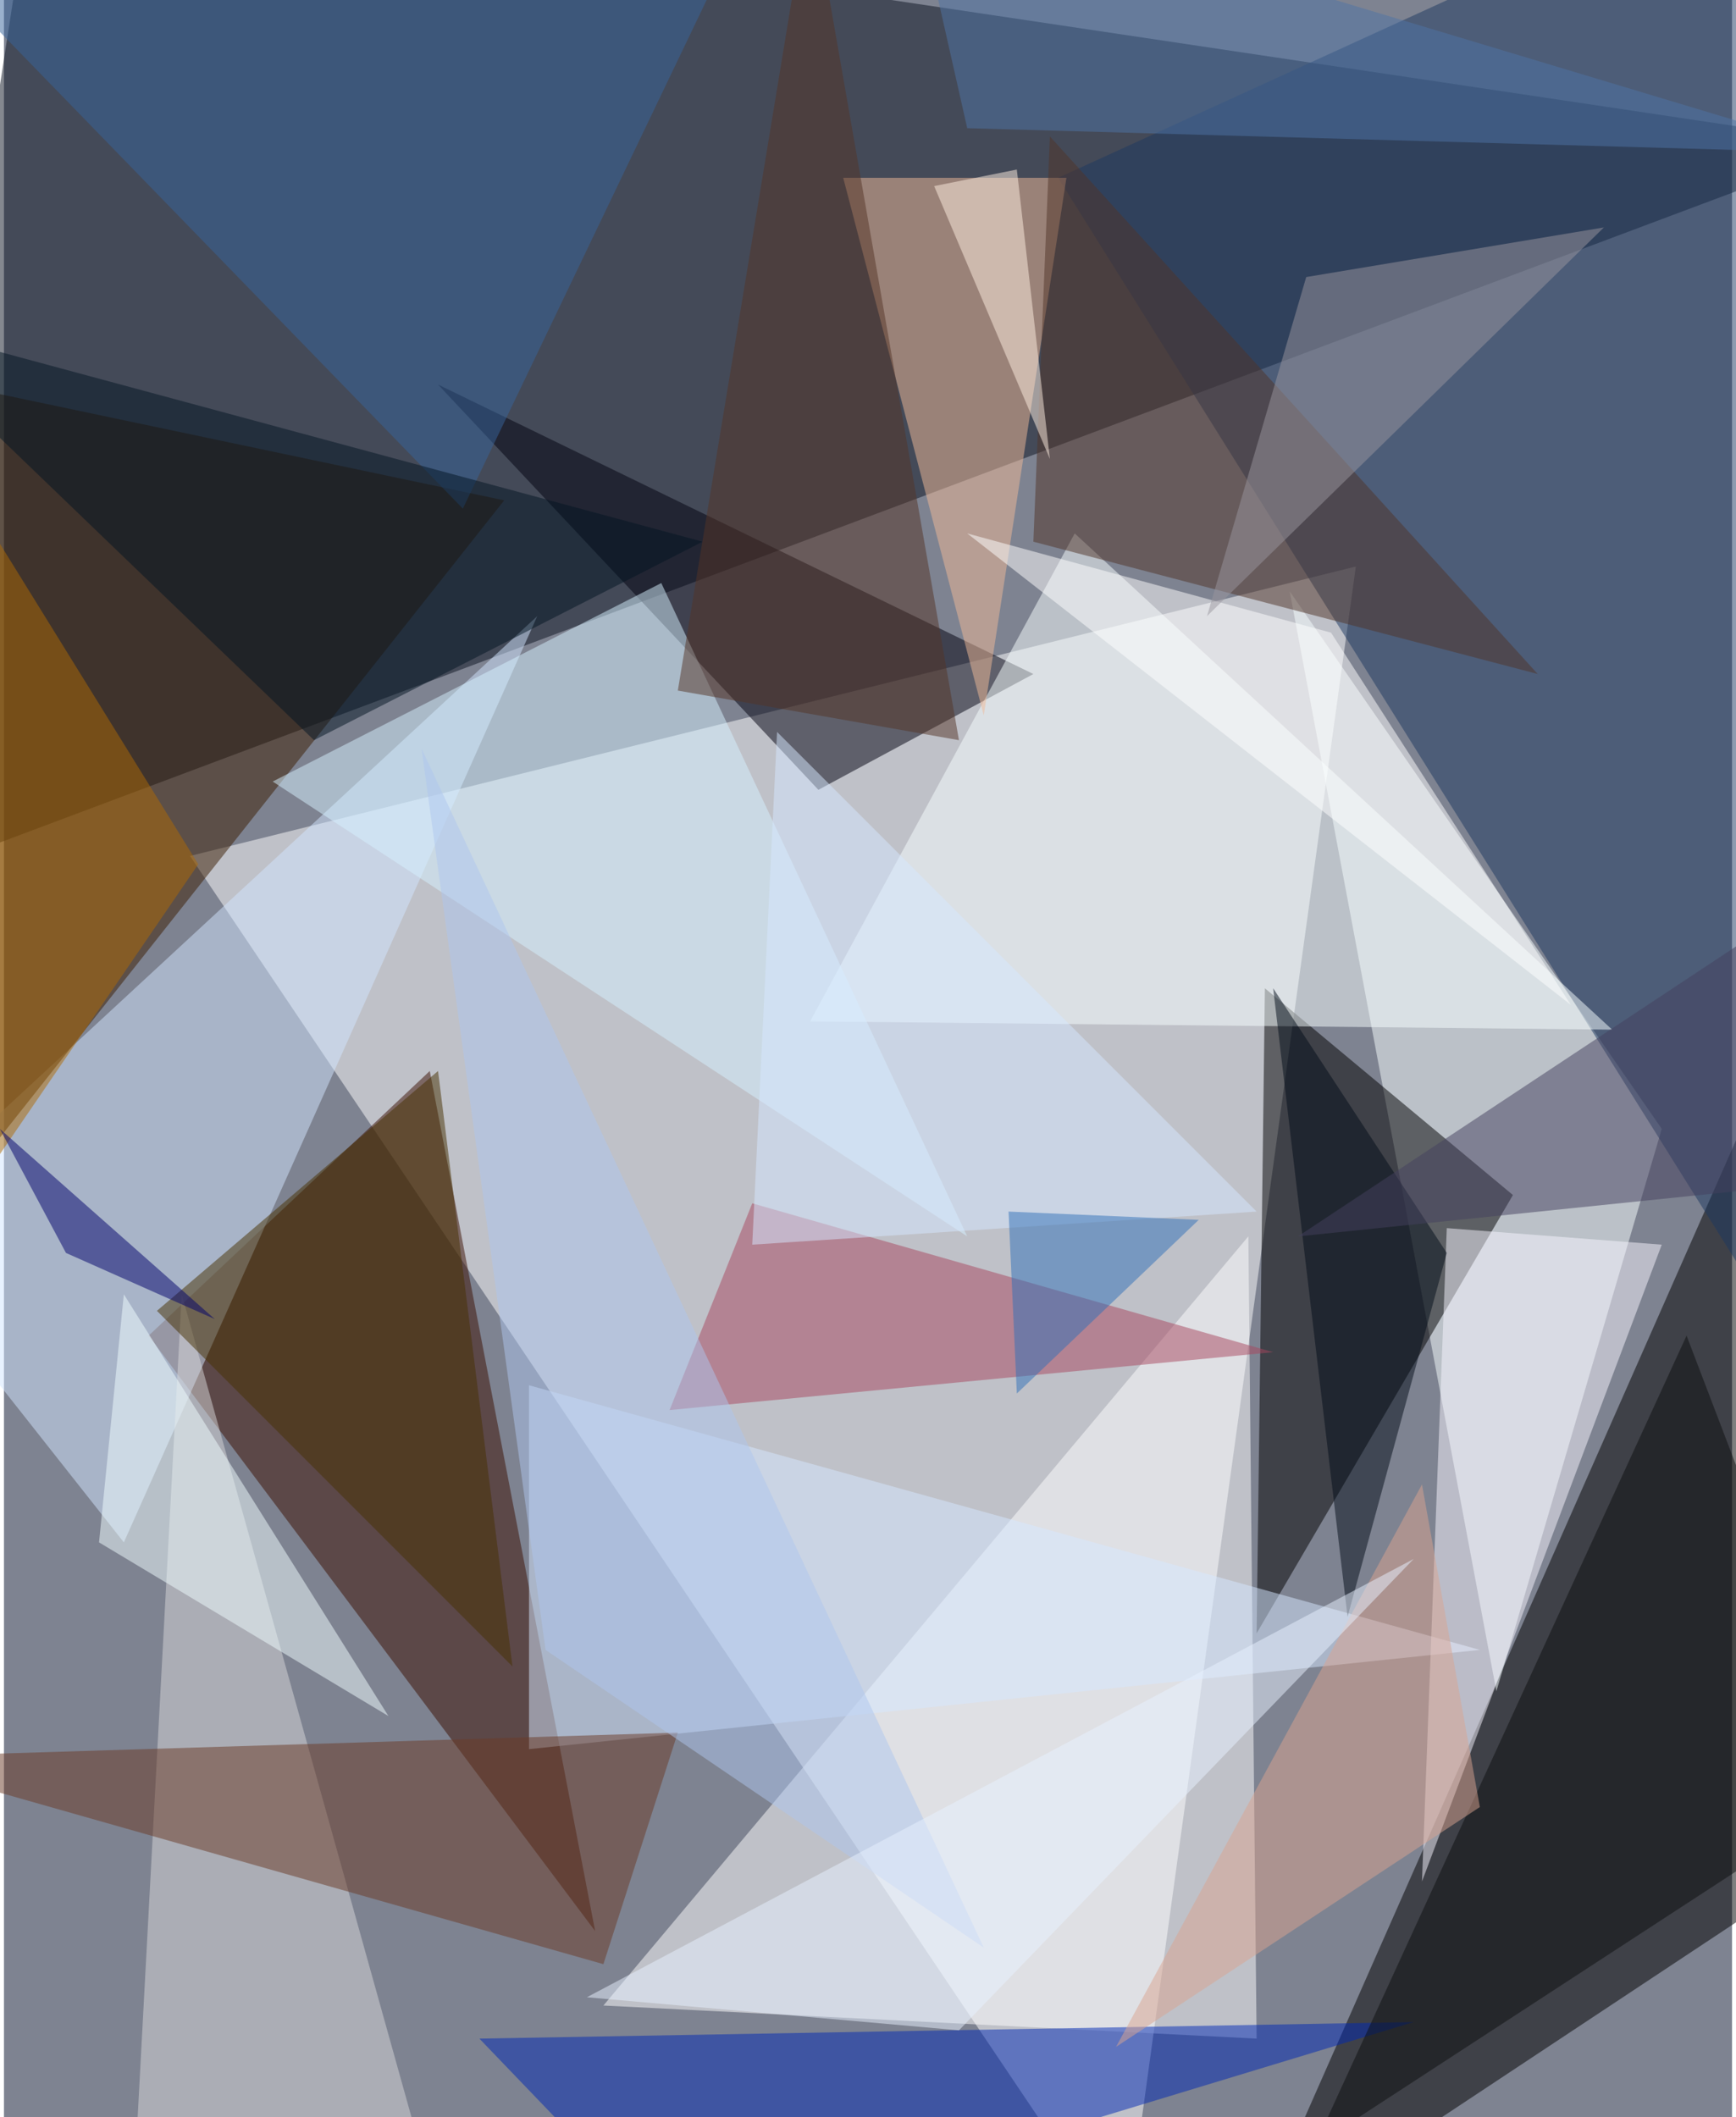 <svg xmlns="http://www.w3.org/2000/svg" width="228" height="278" viewBox="0 0 836 1024"><path fill="#7e8391" d="M0 0h836v1024H0z"/><g fill-opacity=".502"><path fill="#fff" d="M542 1086L90 414l564-140z"/><path fill="#0a1220" d="M-62 430L14-62 898 70z"/><path d="M602 1086l256-580 40 384z"/><path fill="#3b0e00" d="M70 646l136-128 80 416z"/><path fill="#fff" d="M606 986l-4-388-312 372z"/><path fill="#f7ffff" d="M722 818l80-272-180-260z"/><path fill="#1c3961" d="M510 86L834-62l64 768z"/><path d="M610 478l-4 312 124-212z"/><path fill="#d1e5ff" d="M58 746L-62 594l320-296z"/><path fill="#00000f" d="M210 186l288 140-104 56z"/><path fill="#3a1c00" d="M-62 178l304 64-304 384z"/><path fill="#f8ffff" d="M778 498L518 258 390 494z"/><path fill="#d6e8ff" d="M254 846l460-48-460-128z"/><path fill="#d6f2ff" d="M130 378l188-96 148 316z"/><path fill="#f0b997" d="M514 86H406l68 260z"/><path fill="#0029b4" d="M326 1086l-96-100 452-8z"/><path fill="#d7d7da" d="M86 626l-24 448 148-4z"/><path fill="#6b3a27" d="M290 950l36-112-388 12z"/><path fill="#a7465f" d="M362 582l-40 100 292-28z"/><path fill="#f8f5ff" d="M698 594l-12 316 116-308z"/><path fill="#503428" d="M506 66l236 260-244-64z"/><path fill="#463000" d="M74 634l172 172-36-288z"/><path fill="#f0fcff" d="M46 746l12-120 128 204z"/><path fill="#37649c" d="M362-46L-50-34l272 280z"/><path fill="#0d0e0e" d="M634 1038l264-172-84-220z"/><path fill="#031523" d="M338 262L-62 154l212 204z"/><path fill="#daa490" d="M686 718l28 156-176 116z"/><path fill="#030c18" d="M614 478l84 128-48 176z"/><path fill="#ad6b04" d="M-62 166v480L94 418z"/><path fill="#fff" d="M466 258l292 228-116-180z"/><path fill="#9a969e" d="M582 298l48-164 144-24z"/><path fill="#553427" d="M462 358L390-54l-64 388z"/><path fill="#44415e" d="M898 418L626 598l272-28z"/><path fill="#4e75a5" d="M438-62L890 74 466 62z"/><path fill="#d6e7ff" d="M606 586l-244 16 12-248z"/><path fill="#00006a" d="M102 638l-72-32-32-60z"/><path fill="#adc5ee" d="M262 798l-60-436 272 580z"/><path fill="#3171b7" d="M578 590l-92-4 4 88z"/><path fill="#e8f2ff" d="M462 982l220-228-400 212z"/><path fill="#feefe1" d="M506 222L450 90l40-8z"/></g></svg>